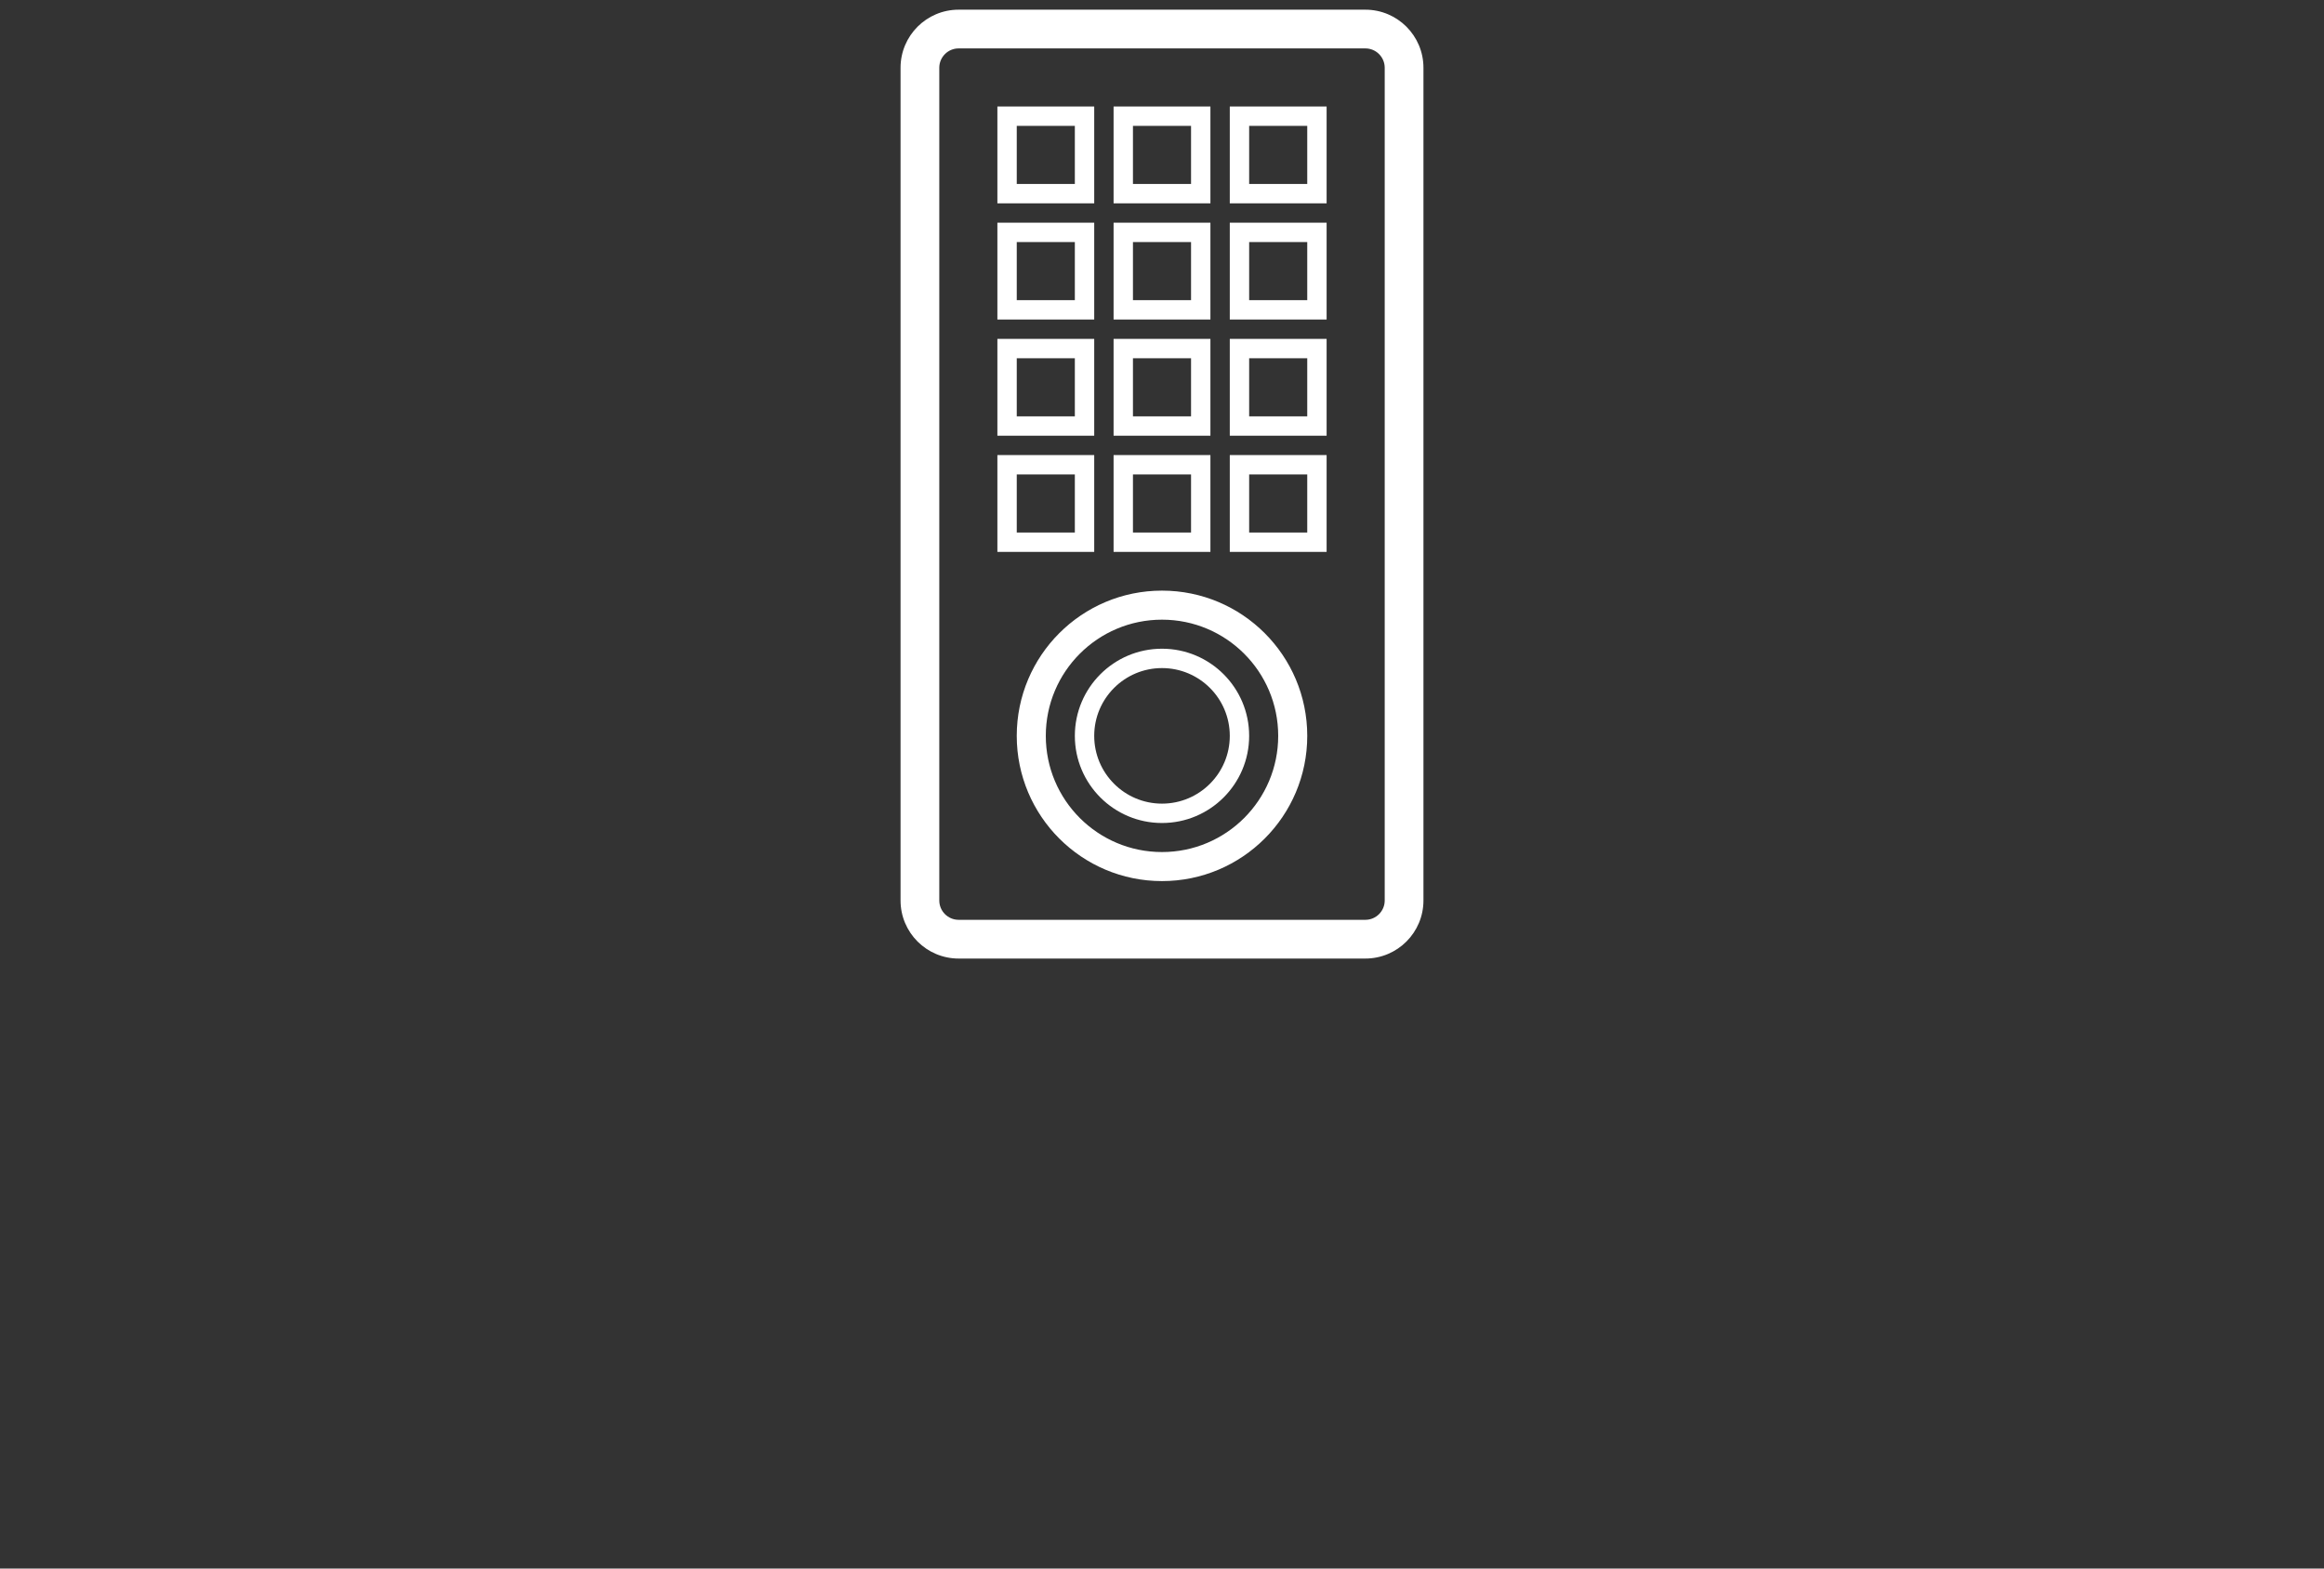 <svg width="120" height="81" viewBox="0 0 120 81" fill="none" xmlns="http://www.w3.org/2000/svg">
<rect x="0" y="0" width="120" height="81" fill="#333333" stroke="none"/>
<path fill-rule="evenodd" clip-rule="evenodd" d="M46.5 3.5C46.5 1.843 47.843 0.5 49.5 0.5H70.5C72.157 0.5 73.5 1.843 73.5 3.5V46.5C73.5 48.157 72.157 49.5 70.5 49.5H49.5C47.843 49.5 46.5 48.157 46.5 46.5V3.5ZM49.5 2.5C48.948 2.5 48.5 2.948 48.5 3.5V46.5C48.5 47.052 48.948 47.5 49.5 47.5H70.5C71.052 47.5 71.5 47.052 71.5 46.5V3.5C71.5 2.948 71.052 2.5 70.5 2.5H49.5Z" fill="white"/>
<path fill-rule="evenodd" clip-rule="evenodd" d="M60 44C63.314 44 66 41.314 66 38C66 34.686 63.314 32 60 32C56.686 32 54 34.686 54 38C54 41.314 56.686 44 60 44ZM60 45.5C64.142 45.5 67.5 42.142 67.5 38C67.5 33.858 64.142 30.5 60 30.5C55.858 30.5 52.5 33.858 52.5 38C52.5 42.142 55.858 45.5 60 45.5Z" fill="white"/>
<path fill-rule="evenodd" clip-rule="evenodd" d="M60 41.5C61.933 41.5 63.5 39.933 63.5 38C63.5 36.067 61.933 34.5 60 34.5C58.067 34.5 56.5 36.067 56.5 38C56.5 39.933 58.067 41.5 60 41.5ZM60 42.5C62.485 42.5 64.5 40.485 64.5 38C64.5 35.515 62.485 33.5 60 33.5C57.515 33.5 55.5 35.515 55.5 38C55.5 40.485 57.515 42.5 60 42.5Z" fill="white"/>
<path fill-rule="evenodd" clip-rule="evenodd" d="M55.5 6.5H52.5V9.5H55.5V6.5ZM51.5 5.5V10.5H56.5V5.5H51.5Z" fill="white"/>
<path fill-rule="evenodd" clip-rule="evenodd" d="M61.5 6.5H58.5V9.5H61.5V6.5ZM57.5 5.5V10.5H62.5V5.5H57.5Z" fill="white"/>
<path fill-rule="evenodd" clip-rule="evenodd" d="M67.5 6.5H64.5V9.5H67.5V6.5ZM63.5 5.5V10.5H68.5V5.5H63.5Z" fill="white"/>
<path fill-rule="evenodd" clip-rule="evenodd" d="M55.5 12.5H52.5V15.5H55.5V12.5ZM51.5 11.5V16.5H56.5V11.5H51.5Z" fill="white"/>
<path fill-rule="evenodd" clip-rule="evenodd" d="M61.5 12.5H58.5V15.5H61.5V12.5ZM57.5 11.5V16.5H62.5V11.5H57.5Z" fill="white"/>
<path fill-rule="evenodd" clip-rule="evenodd" d="M67.5 12.5H64.5V15.5H67.5V12.5ZM63.5 11.5V16.5H68.5V11.5H63.5Z" fill="white"/>
<path fill-rule="evenodd" clip-rule="evenodd" d="M55.5 24.5H52.5V27.5H55.5V24.5ZM51.5 23.5V28.5H56.5V23.5H51.5Z" fill="white"/>
<path fill-rule="evenodd" clip-rule="evenodd" d="M61.5 24.5H58.5V27.5H61.5V24.5ZM57.5 23.5V28.5H62.5V23.5H57.5Z" fill="white"/>
<path fill-rule="evenodd" clip-rule="evenodd" d="M67.5 24.5H64.5V27.5H67.5V24.5ZM63.5 23.5V28.5H68.5V23.5H63.5Z" fill="white"/>
<path fill-rule="evenodd" clip-rule="evenodd" d="M55.5 18.5H52.5V21.5H55.5V18.5ZM51.5 17.5V22.5H56.5V17.5H51.5Z" fill="white"/>
<path fill-rule="evenodd" clip-rule="evenodd" d="M61.5 18.5H58.5V21.5H61.5V18.5ZM57.5 17.5V22.5H62.5V17.5H57.5Z" fill="white"/>
<path fill-rule="evenodd" clip-rule="evenodd" d="M67.5 18.5H64.5V21.5H67.5V18.5ZM63.5 17.5V22.5H68.5V17.5H63.5Z" fill="white"/>
</svg>
